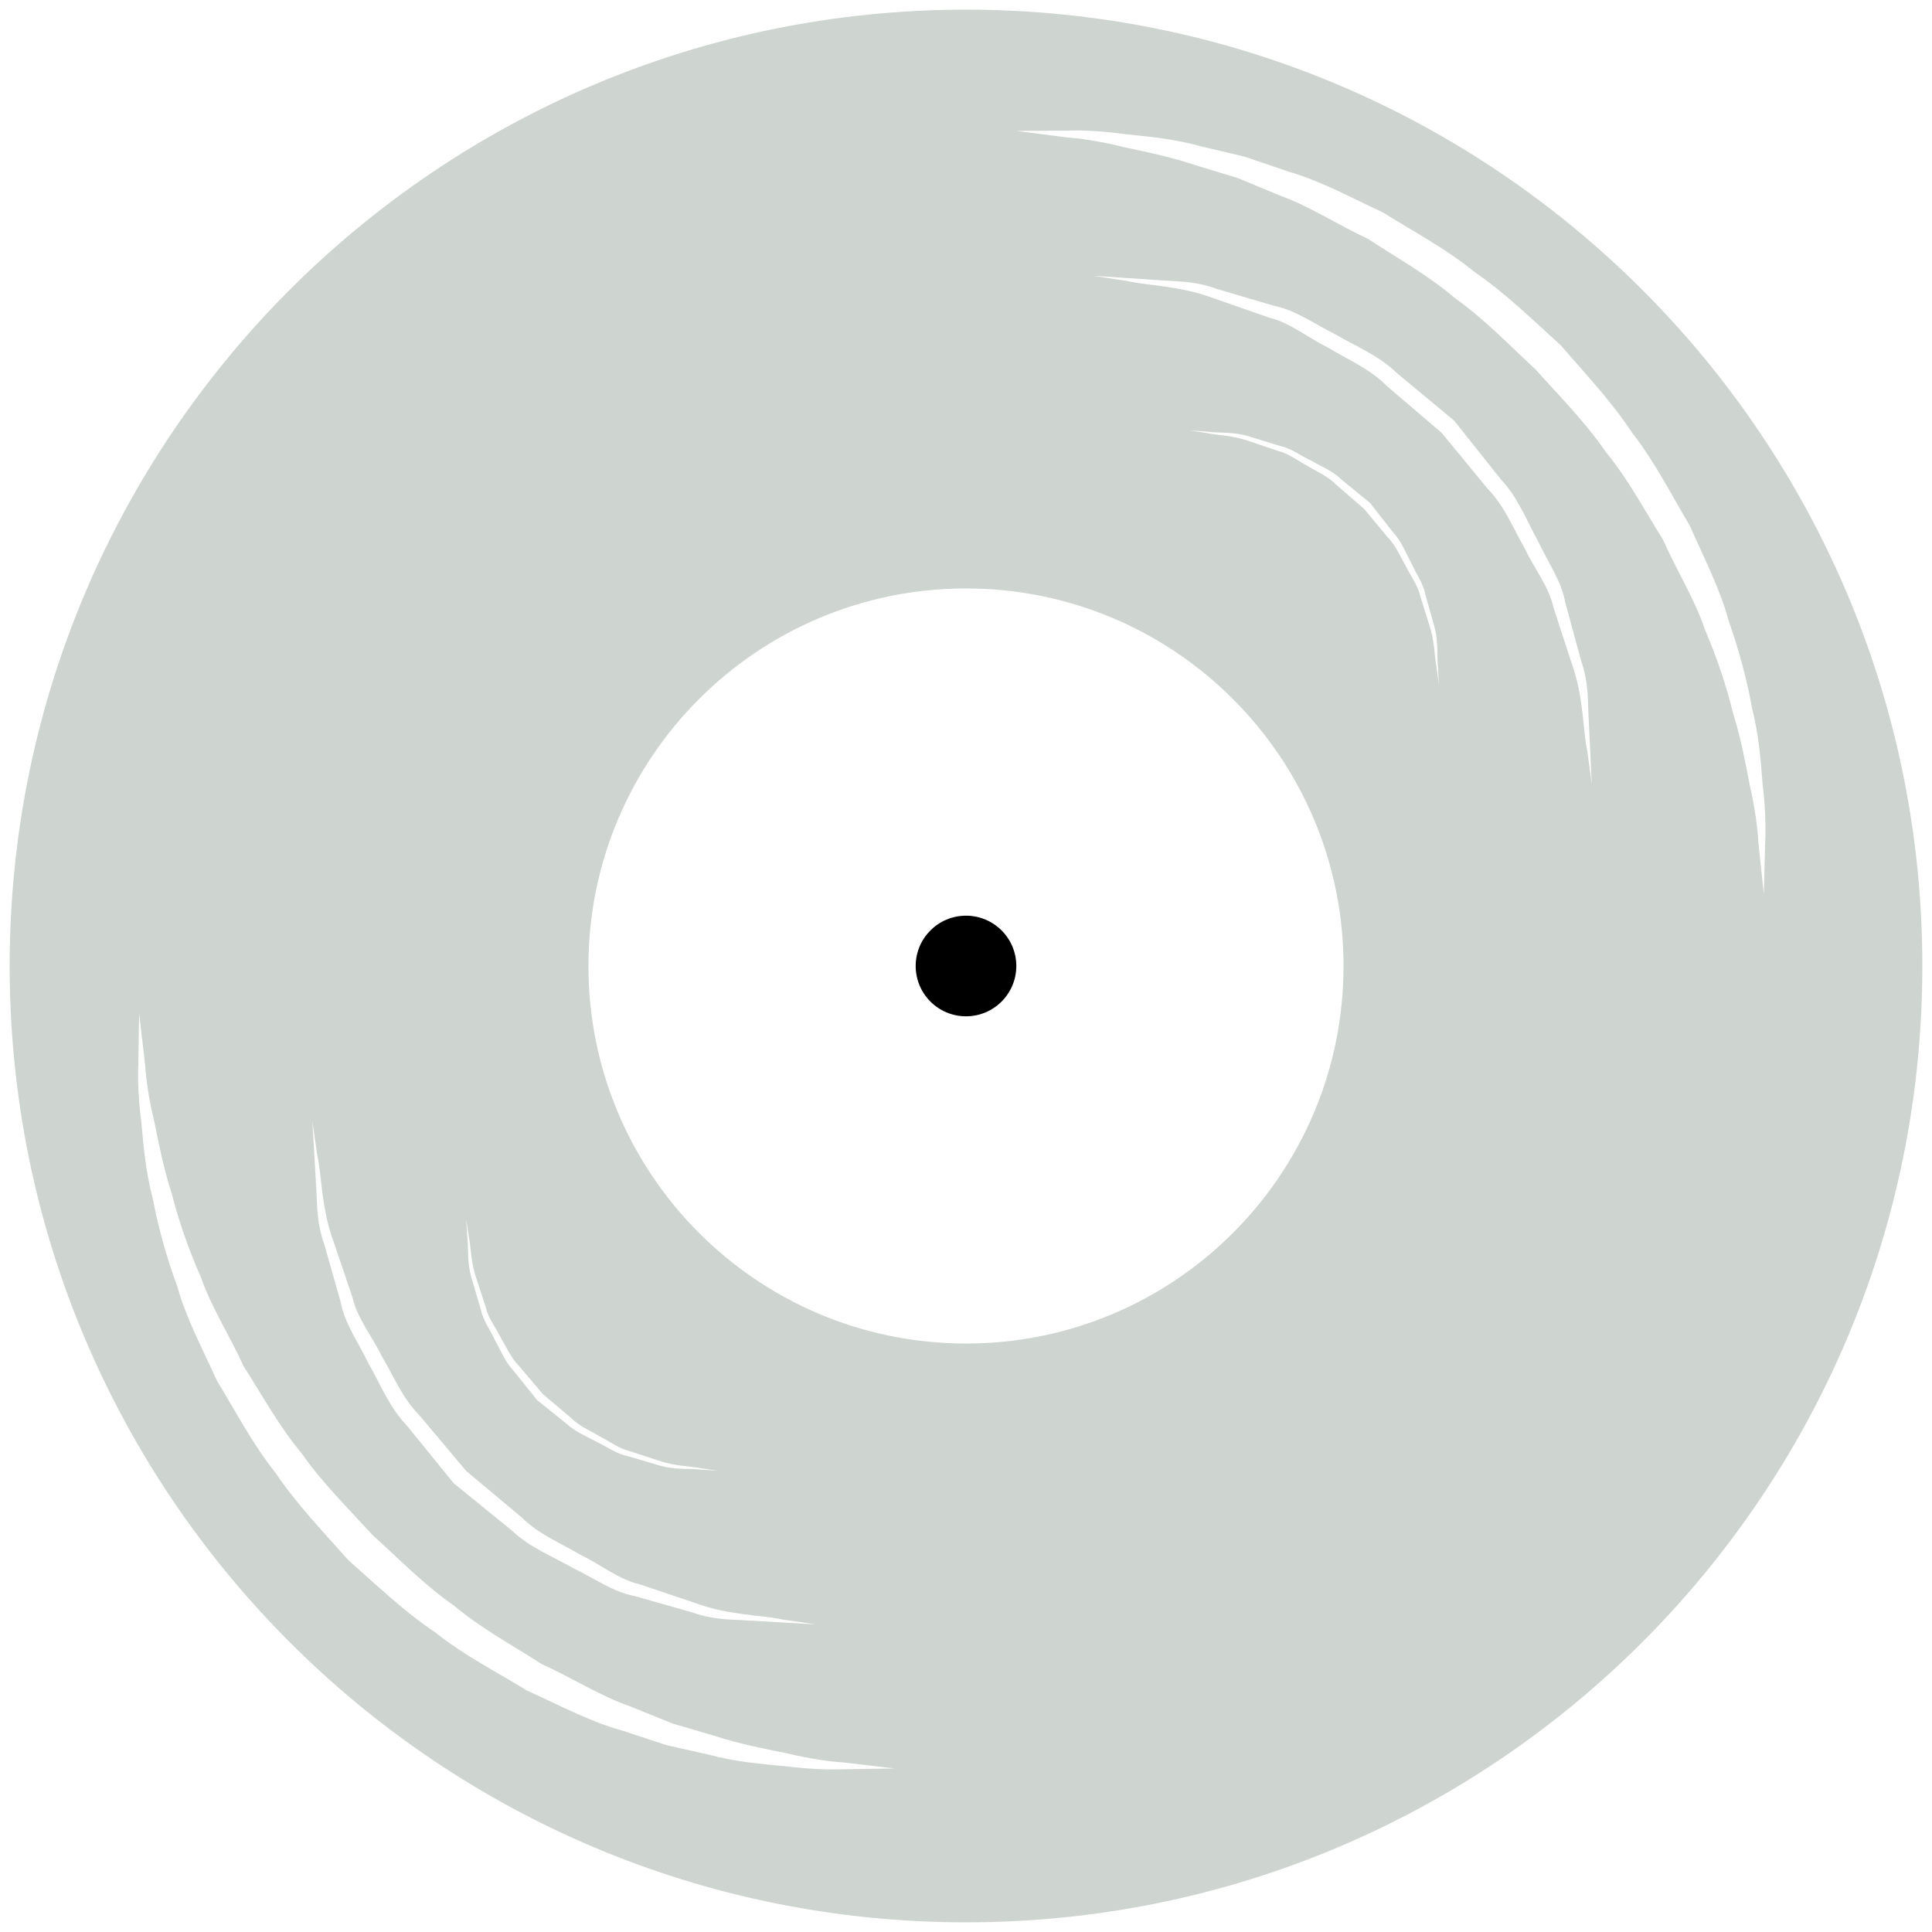 <svg xmlns="http://www.w3.org/2000/svg" xmlns:xlink="http://www.w3.org/1999/xlink" version="1.1" x="0px" y="0px" width="40px" height="40px" viewBox="0 0 100 100" enable-background="new 0 0 100 100" xml:space="preserve">
<g id="Captions">
</g>
<g id="Your_Icon">
	<g>
		<path fill="#C1C9C4" fill-opacity="0.8" d="M50,0.5C22.662,0.5,0.5,22.662,0.5,50S22.662,99.5,50,99.5S99.5,77.338,99.5,50S77.338,0.5,50,0.5z M24.258,63.971    c0.12,0.541,0.099,1.372,0.42,2.266c0.145,0.451,0.304,0.936,0.474,1.449c0.117,0.534,0.491,0.998,0.752,1.523    c0.304,0.505,0.538,1.081,0.986,1.523l1.211,1.428l1.436,1.215c0.442,0.445,1.018,0.675,1.522,0.982    c0.526,0.262,0.989,0.632,1.527,0.752c0.516,0.166,1.003,0.326,1.456,0.475c0.897,0.318,1.71,0.297,2.254,0.417    c0.554,0.077,0.872,0.122,0.872,0.122s-0.318-0.018-0.876-0.053c-0.548-0.084-1.385,0.047-2.308-0.262    c-0.467-0.139-0.968-0.283-1.499-0.441c-0.554-0.106-1.034-0.467-1.583-0.725c-0.526-0.298-1.127-0.52-1.597-0.965l-1.509-1.212    l-1.211-1.51c-0.445-0.465-0.671-1.065-0.969-1.593c-0.254-0.551-0.619-1.028-0.729-1.583c-0.156-0.538-0.308-1.042-0.443-1.509    c-0.307-0.924-0.173-1.746-0.261-2.297c-0.034-0.559-0.051-0.879-0.051-0.879S24.18,63.418,24.258,63.971z M16.417,59.764    c0.248,1.081,0.195,2.746,0.859,4.53c0.301,0.892,0.63,1.858,0.976,2.883c0.24,1.063,1.007,1.978,1.517,3.033    c0.604,1.01,1.06,2.166,1.946,3.054c0.795,0.946,1.605,1.906,2.411,2.868c0.965,0.806,1.926,1.615,2.876,2.407    c0.887,0.888,2.042,1.339,3.056,1.943c1.057,0.513,1.969,1.269,3.036,1.516c1.029,0.347,2.003,0.673,2.901,0.977    c1.788,0.657,3.42,0.604,4.509,0.852c1.109,0.158,1.742,0.251,1.742,0.251s-0.636-0.035-1.753-0.099    c-0.562-0.033-1.243-0.071-2.024-0.117c-0.788-0.035-1.683-0.055-2.597-0.393c-0.933-0.267-1.943-0.552-3.011-0.854    c-1.113-0.205-2.084-0.915-3.177-1.441c-1.053-0.604-2.255-1.062-3.188-1.954c-0.993-0.805-2-1.627-3.01-2.445    c-0.82-1.008-1.64-2.016-2.445-3.008c-0.894-0.934-1.356-2.132-1.961-3.182c-0.523-1.095-1.234-2.061-1.446-3.184    c-0.304-1.071-0.594-2.09-0.858-3.025c-0.339-0.922-0.357-1.801-0.392-2.583c-0.043-0.776-0.082-1.455-0.113-2.015    c-0.07-1.115-0.104-1.756-0.104-1.756S16.257,58.652,16.417,59.764z M43.662,91.576c-0.848,0.033-1.873-0.014-3.042-0.16    c-1.176-0.107-2.516-0.215-3.926-0.593c-0.714-0.163-1.456-0.328-2.223-0.501c-0.75-0.244-1.522-0.5-2.318-0.764    c-1.626-0.449-3.194-1.293-4.866-2.051c-1.565-0.957-3.265-1.822-4.777-3.027c-1.608-1.078-3.025-2.444-4.495-3.741    c-1.298-1.474-2.668-2.89-3.746-4.494c-1.205-1.511-2.078-3.21-3.036-4.771c-0.757-1.672-1.598-3.244-2.05-4.865    c-0.576-1.58-0.999-3.104-1.268-4.541c-0.378-1.405-0.488-2.756-0.594-3.933c-0.152-1.181-0.198-2.196-0.162-3.038    C7.186,53.409,7.2,52.448,7.2,52.448s0.112,0.954,0.307,2.627c0.053,0.841,0.208,1.852,0.478,2.979    c0.233,1.133,0.473,2.405,0.915,3.762c0.35,1.382,0.855,2.83,1.509,4.317c0.53,1.538,1.474,2.982,2.201,4.587    c0.958,1.481,1.82,3.094,3.011,4.516c1.061,1.517,2.406,2.839,3.668,4.221c1.389,1.262,2.708,2.605,4.227,3.665    c1.424,1.19,3.036,2.05,4.516,3.007c1.604,0.725,3.053,1.665,4.59,2.194c0.752,0.304,1.483,0.601,2.194,0.888    c0.731,0.216,1.441,0.423,2.124,0.623c1.354,0.441,2.636,0.682,3.774,0.914c1.135,0.27,2.135,0.424,2.972,0.479    c1.668,0.193,2.623,0.308,2.623,0.308S45.347,91.548,43.662,91.576z M50,69.541c-10.792,0-19.542-8.749-19.542-19.541    c0-10.792,8.749-19.542,19.542-19.542c10.792,0,19.541,8.749,19.541,19.542C69.541,60.792,60.792,69.541,50,69.541z     M74.361,34.568c-0.117-0.542-0.09-1.371-0.396-2.269c-0.142-0.453-0.297-0.94-0.457-1.456c-0.109-0.534-0.482-0.999-0.736-1.53    c-0.299-0.509-0.525-1.087-0.969-1.532l-1.199-1.443l-1.418-1.229c-0.438-0.452-1.015-0.689-1.516-0.997    c-0.523-0.273-0.979-0.646-1.518-0.771c-0.516-0.174-1-0.34-1.452-0.491c-0.894-0.327-1.707-0.315-2.251-0.439    c-0.551-0.083-0.869-0.133-0.869-0.133s0.318,0.021,0.877,0.061c0.548,0.096,1.385-0.028,2.305,0.286    c0.461,0.142,0.965,0.297,1.495,0.459c0.55,0.112,1.027,0.48,1.571,0.739c0.527,0.303,1.124,0.537,1.587,0.982l1.499,1.229    l1.193,1.522c0.442,0.469,0.66,1.074,0.951,1.605c0.25,0.551,0.606,1.031,0.711,1.589c0.151,0.538,0.295,1.042,0.426,1.512    c0.297,0.926,0.154,1.746,0.238,2.301c0.025,0.56,0.041,0.878,0.041,0.878S74.432,35.124,74.361,34.568z M82.156,38.858    c-0.237-1.085-0.168-2.75-0.811-4.542c-0.293-0.897-0.609-1.864-0.945-2.895c-0.23-1.063-0.986-1.986-1.484-3.045    c-0.589-1.019-1.035-2.177-1.915-3.076c-0.784-0.954-1.584-1.924-2.378-2.893c-0.955-0.821-1.912-1.633-2.852-2.438    c-0.877-0.894-2.027-1.361-3.031-1.976c-1.055-0.52-1.958-1.286-3.024-1.544c-1.024-0.357-1.993-0.696-2.889-1.007    c-1.785-0.674-3.412-0.643-4.502-0.901c-1.104-0.169-1.738-0.268-1.738-0.268s0.638,0.042,1.753,0.12    c0.563,0.037,1.241,0.082,2.021,0.133c0.789,0.046,1.684,0.071,2.596,0.421c0.93,0.275,1.936,0.571,3.002,0.886    c1.109,0.218,2.074,0.937,3.159,1.473c1.046,0.615,2.243,1.085,3.167,1.99c0.98,0.816,1.98,1.647,2.98,2.475    c0.81,1.017,1.623,2.036,2.416,3.036c0.889,0.94,1.336,2.143,1.928,3.202c0.517,1.1,1.216,2.071,1.414,3.194    c0.291,1.077,0.566,2.094,0.826,3.036c0.332,0.924,0.34,1.81,0.363,2.585c0.035,0.781,0.066,1.459,0.096,2.019    c0.053,1.116,0.082,1.754,0.082,1.754S82.305,39.967,82.156,38.858z M91.294,46.268c0,0-0.103-0.957-0.278-2.629    c-0.045-0.841-0.19-1.851-0.445-2.982c-0.221-1.138-0.448-2.411-0.877-3.772c-0.332-1.385-0.823-2.838-1.463-4.337    c-0.512-1.541-1.441-2.997-2.151-4.608c-0.938-1.491-1.784-3.109-2.961-4.544c-1.048-1.529-2.378-2.865-3.626-4.261    c-1.374-1.272-2.676-2.632-4.188-3.707c-1.41-1.205-3.015-2.081-4.484-3.057c-1.594-0.742-3.036-1.696-4.563-2.245    c-0.752-0.311-1.479-0.615-2.188-0.909c-0.731-0.222-1.438-0.438-2.115-0.642c-1.352-0.457-2.629-0.71-3.764-0.955    c-1.133-0.282-2.131-0.445-2.969-0.508c-1.666-0.213-2.619-0.335-2.619-0.335s0.961-0.008,2.646-0.016    c0.85-0.028,1.873,0.028,3.042,0.19c1.174,0.12,2.513,0.24,3.92,0.636c0.711,0.167,1.448,0.344,2.215,0.523    c0.75,0.254,1.521,0.516,2.312,0.788c1.619,0.466,3.182,1.325,4.846,2.1c1.551,0.975,3.243,1.858,4.741,3.082    c1.598,1.094,3,2.473,4.457,3.79c1.28,1.485,2.635,2.913,3.696,4.53c1.19,1.521,2.041,3.234,2.984,4.806    c0.738,1.677,1.561,3.258,2,4.887c0.559,1.583,0.965,3.109,1.221,4.552c0.363,1.414,0.455,2.761,0.549,3.939    c0.14,1.182,0.174,2.198,0.133,3.041C91.318,45.307,91.294,46.268,91.294,46.268z"/>
		<circle cx="50" cy="50" r="2.604"/>
	</g>
</g>
</svg>
